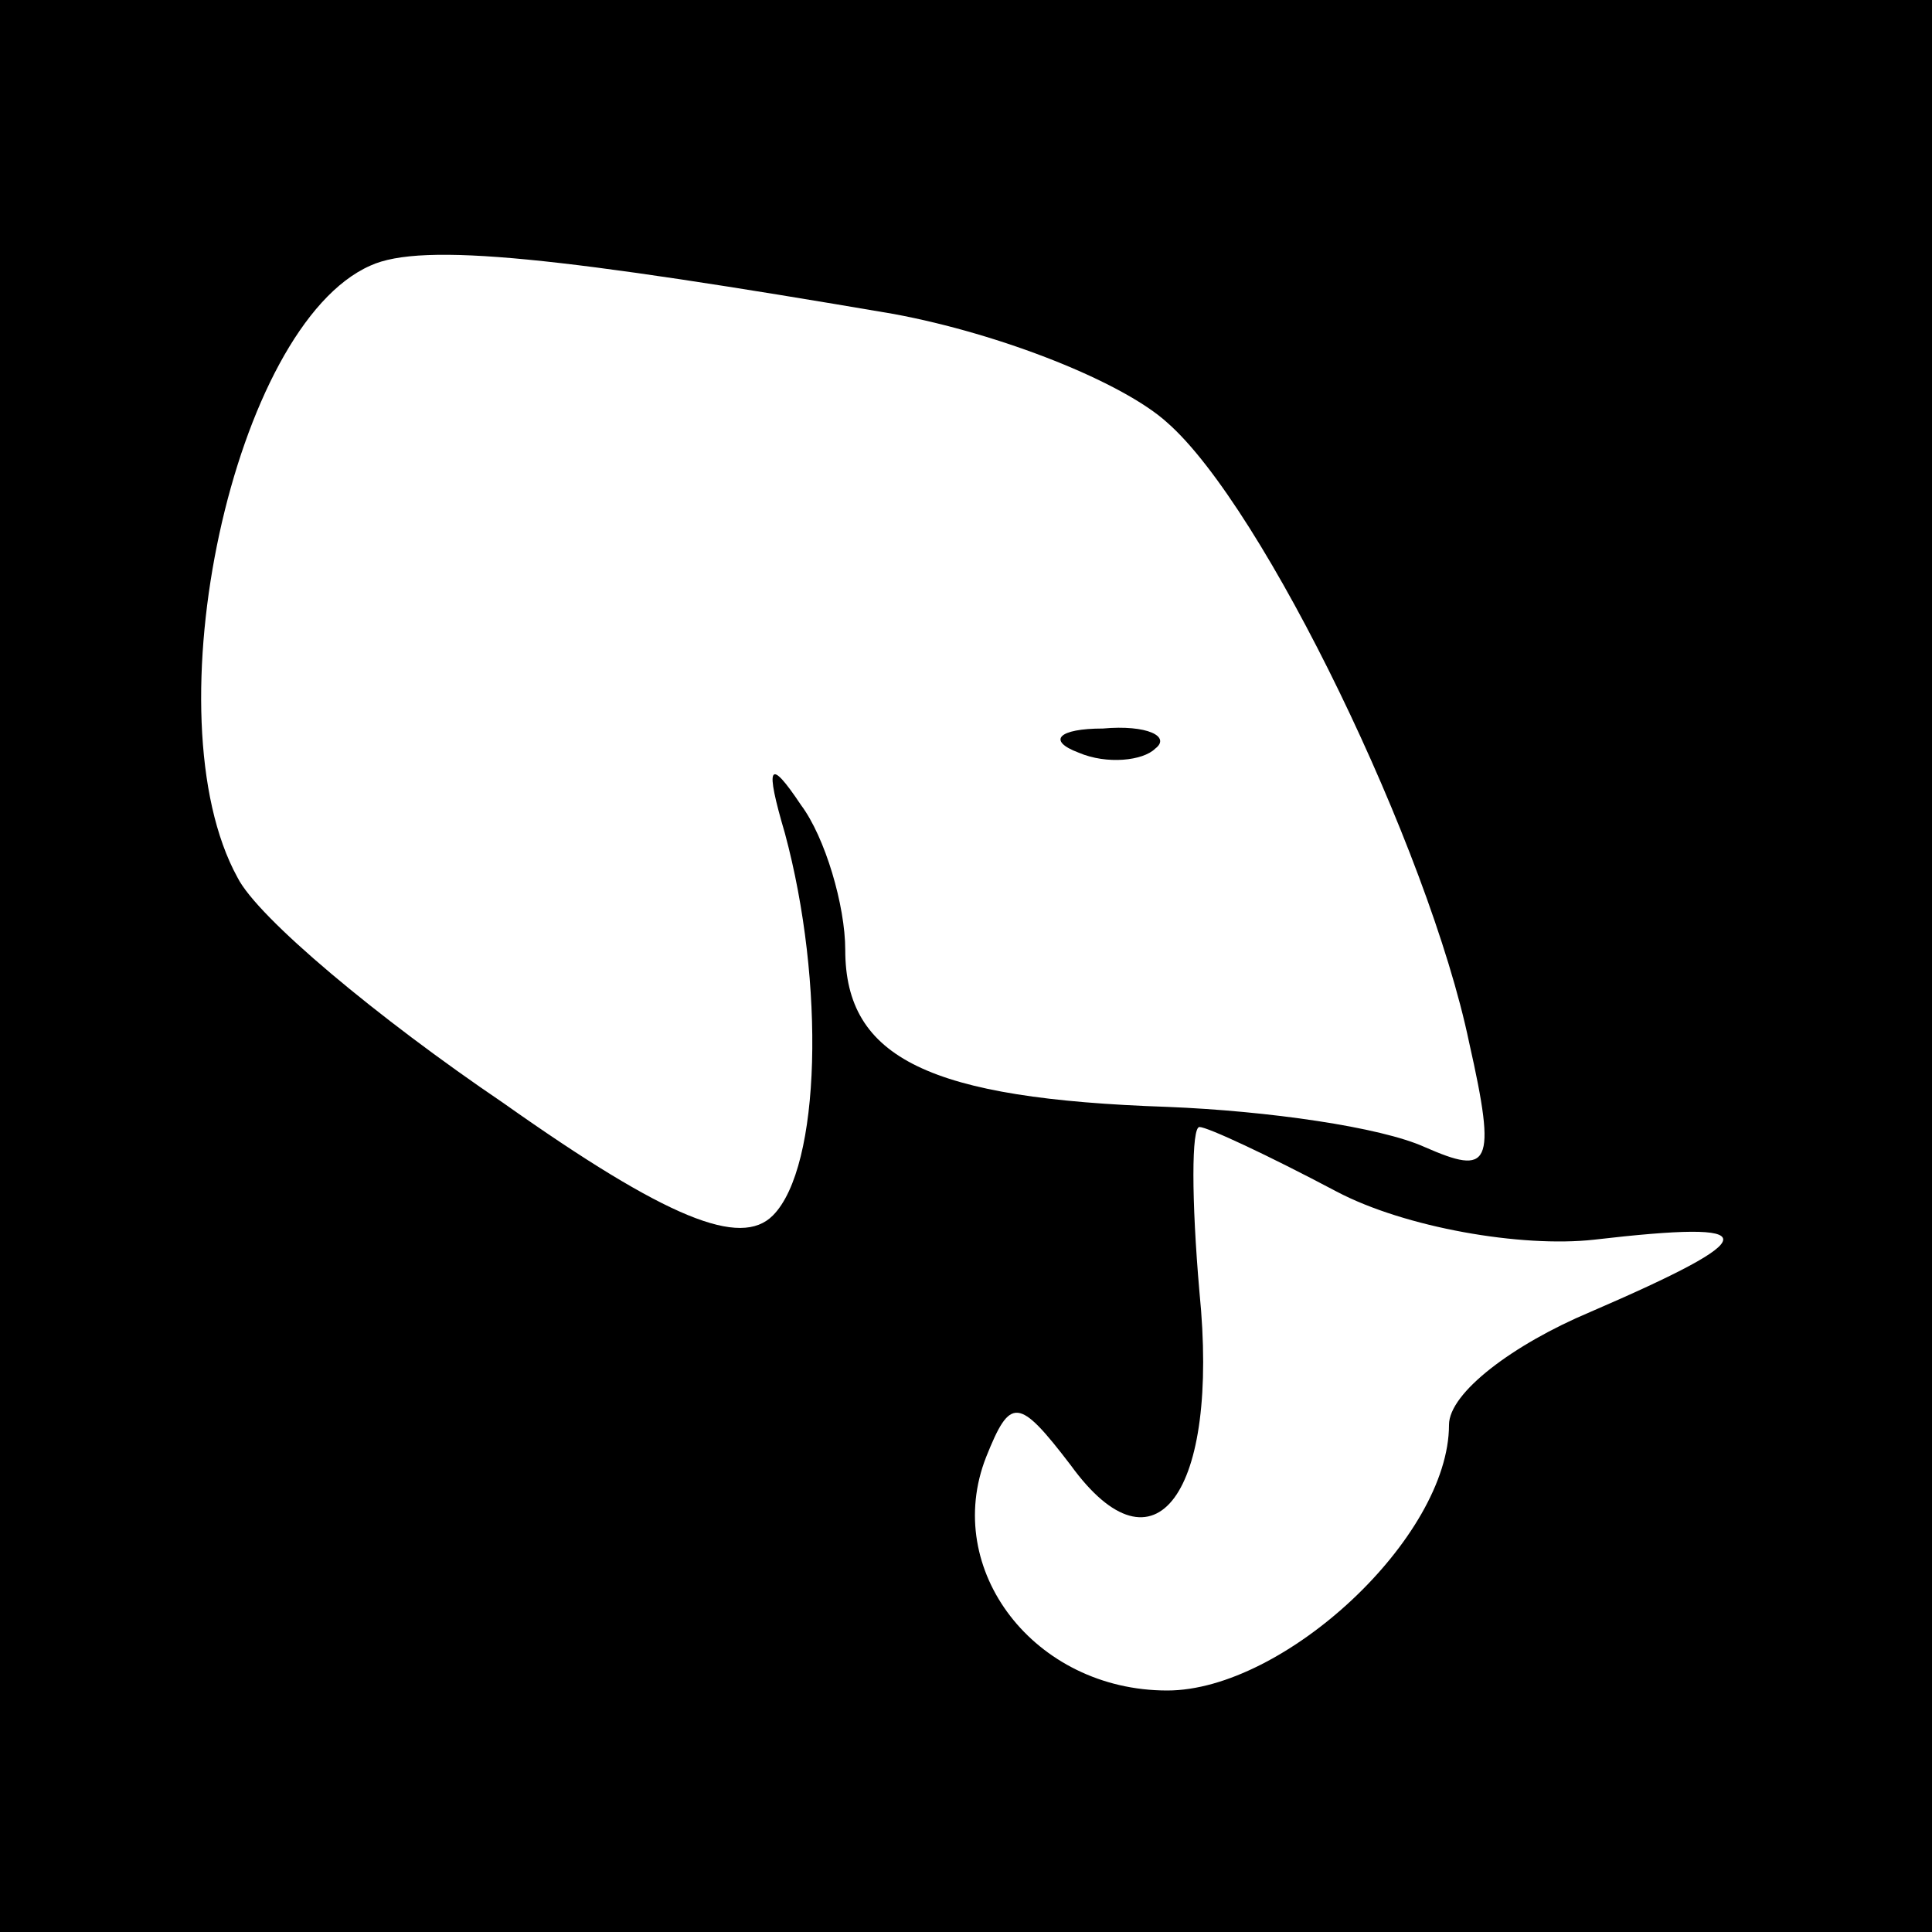 <?xml version="1.0" standalone="no"?>
<!DOCTYPE svg PUBLIC "-//W3C//DTD SVG 20010904//EN"
 "http://www.w3.org/TR/2001/REC-SVG-20010904/DTD/svg10.dtd">
<svg version="1.0" xmlns="http://www.w3.org/2000/svg"
 width="48pt" height="48pt" viewBox="0 0 48 48"
 preserveAspectRatio="xMidYMid meet">

<g transform="translate(0,48) scale(0.1,-0.1)"
fill="#000000" stroke="none">
<path d="M0 240 l0 -240 240 0 240 0 0 240 0 240 -240 0 -240 0 0 -240z m222
162 c27 -5 57 -17 68 -27 24 -21 65 -106 75 -154 7 -31 5 -33 -11 -26 -11 5
-39 9 -64 10 -59 2 -80 12 -80 39 0 11 -5 28 -11 36 -8 12 -9 10 -4 -7 10 -37
9 -83 -3 -95 -8 -8 -26 -1 -67 28 -31 21 -61 46 -66 56 -22 40 -1 137 33 152
13 6 48 2 130 -12z m110 -218 c17 -9 46 -14 64 -12 43 5 43 1 -1 -18 -19 -8
-35 -20 -35 -28 0 -28 -41 -66 -70 -66 -33 0 -56 30 -45 58 6 15 8 15 21 -2
21 -29 37 -7 32 43 -2 23 -2 41 0 41 2 0 17 -7 34 -16z"/>
<path d="M268 293 c7 -3 16 -2 19 1 4 3 -2 6 -13 5 -11 0 -14 -3 -6 -6z"/>
</g>
</svg>
